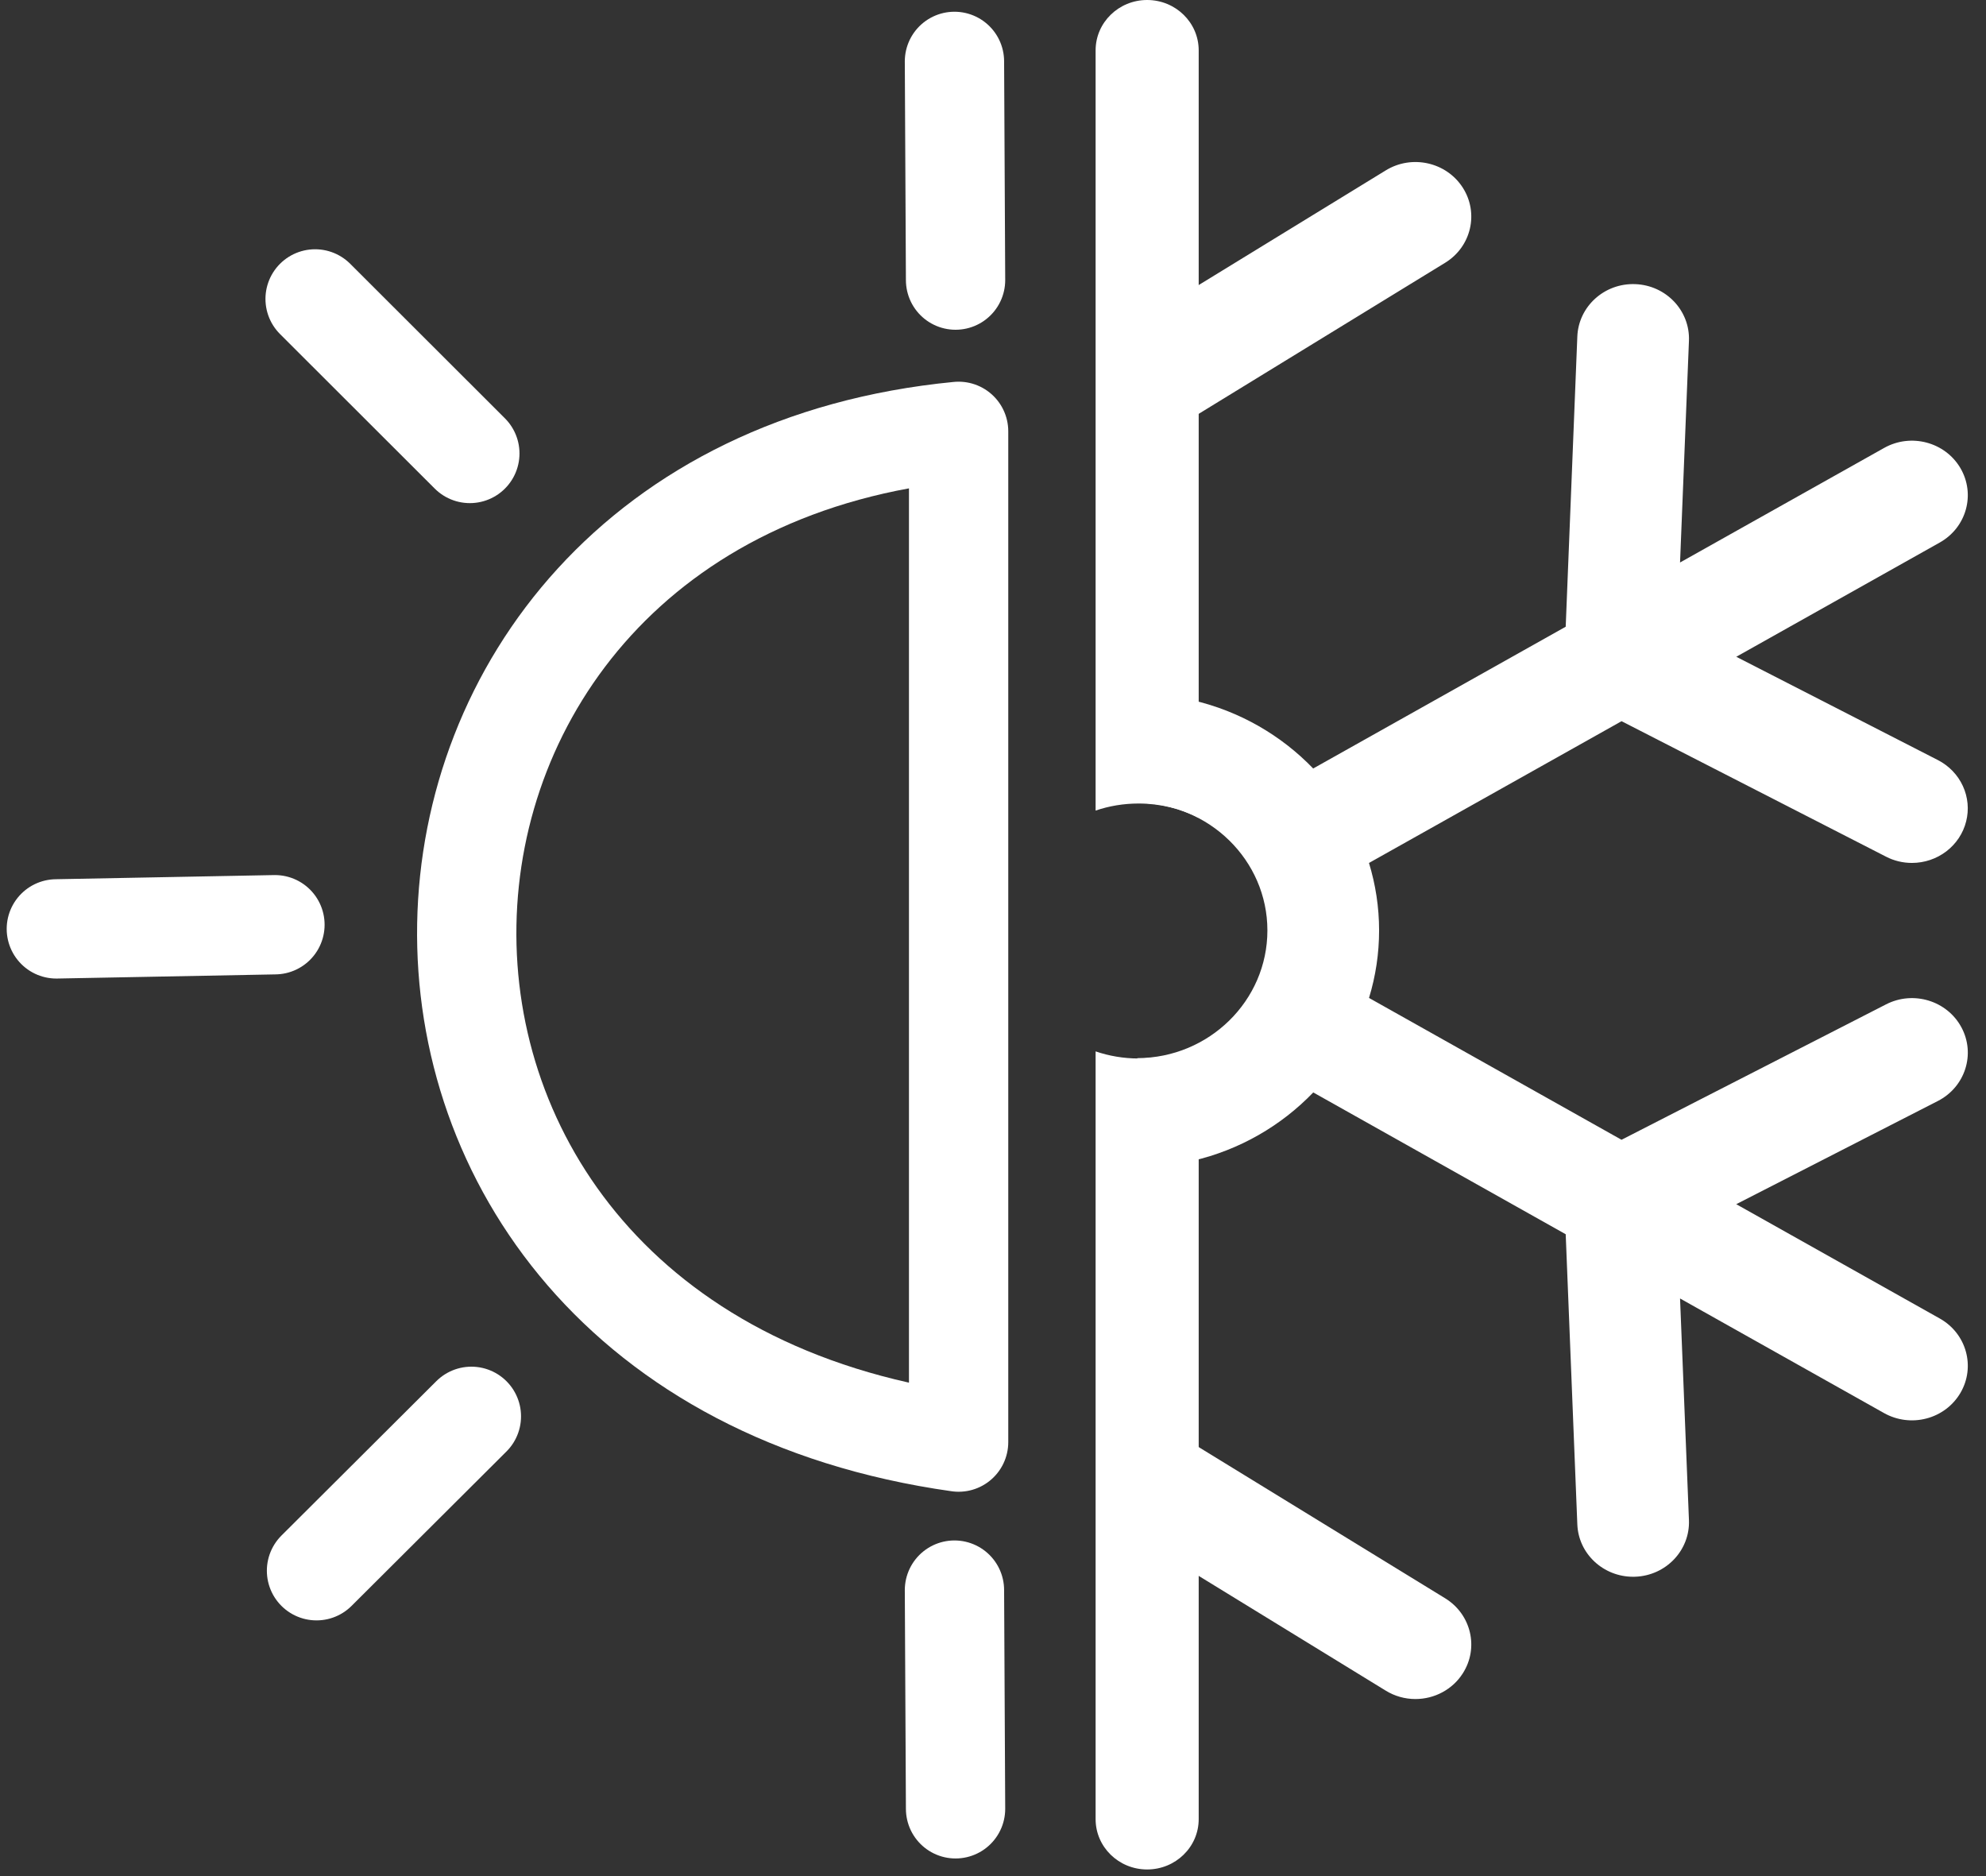 <svg width="54" height="51" viewBox="0 0 54 51" fill="none" xmlns="http://www.w3.org/2000/svg">
<rect x="0" y="0" width="54" height="51" fill="#333333" stroke="none"/>
<path d="M30.925 50.443C31.756 50.435 32.428 49.774 32.428 48.961V42.738L37.679 45.959C37.92 46.108 38.2 46.187 38.485 46.187C38.742 46.187 38.995 46.124 39.22 46.002C39.446 45.881 39.636 45.705 39.772 45.492C40.218 44.799 40.004 43.884 39.294 43.448L32.428 39.237V31.556C33.704 31.261 34.838 30.602 35.708 29.697L42.572 33.552L42.888 41.439C42.919 42.237 43.593 42.863 44.404 42.863C44.424 42.863 44.444 42.863 44.464 42.862C45.302 42.83 45.955 42.141 45.923 41.323L45.681 35.298L51.229 38.414C51.402 38.511 51.593 38.574 51.791 38.599C51.988 38.624 52.189 38.611 52.382 38.56C52.575 38.51 52.755 38.422 52.913 38.304C53.071 38.185 53.203 38.037 53.303 37.868C53.721 37.158 53.471 36.252 52.744 35.843L47.209 32.735L52.692 29.929C53.434 29.549 53.721 28.653 53.332 27.928C52.942 27.202 52.024 26.922 51.282 27.303L44.09 30.984L37.224 27.128C37.406 26.533 37.498 25.915 37.498 25.294C37.498 24.656 37.401 24.041 37.223 23.459L44.091 19.605L51.282 23.288C51.498 23.4 51.74 23.458 51.986 23.458C52.325 23.458 52.655 23.347 52.922 23.143C53.19 22.938 53.379 22.652 53.46 22.33C53.542 22.009 53.51 21.669 53.371 21.367C53.232 21.064 52.992 20.816 52.692 20.662L47.21 17.854L52.743 14.748C53.47 14.34 53.721 13.433 53.303 12.723C52.885 12.014 51.956 11.769 51.23 12.177L45.681 15.291L45.923 9.264C45.955 8.445 45.302 7.756 44.464 7.724C43.627 7.691 42.921 8.329 42.888 9.148L42.572 17.037L35.706 20.891C34.836 19.988 33.703 19.33 32.428 19.035V11.351L39.294 7.143C40.004 6.708 40.218 5.793 39.772 5.099C39.326 4.406 38.389 4.196 37.679 4.632L32.428 7.85V1.631C32.428 1.436 32.389 1.244 32.312 1.064C32.236 0.884 32.124 0.72 31.983 0.583C31.842 0.445 31.675 0.336 31.49 0.261C31.311 0.189 31.119 0.151 30.925 0.149V21.826C32.876 21.834 34.461 23.386 34.461 25.293C34.461 27.203 32.876 28.758 30.925 28.765V50.443Z" fill="white"/>
<path d="M32.593 1.369C32.593 0.613 31.965 0 31.191 0C30.417 0 29.79 0.613 29.79 1.369V22.035C30.156 21.91 30.549 21.843 30.959 21.843C31.548 21.843 32.104 21.983 32.593 22.231V1.369Z" fill="white"/>
<path d="M32.593 28.386C32.104 28.634 31.548 28.774 30.959 28.774C30.549 28.774 30.156 28.706 29.79 28.581V49.452C29.79 50.208 30.417 50.82 31.191 50.82C31.965 50.82 32.593 50.208 32.593 49.452V28.386Z" fill="white"/>
<path d="M26.065 11.726C8.684 13.408 7.786 36.623 26.065 39.202V11.726Z" stroke="white" stroke-width="2.7" stroke-linejoin="round"/>
<path d="M25.952 1.669L25.982 7.614" stroke="white" stroke-width="2.7" stroke-linecap="round"/>
<path d="M25.952 43.226L25.982 49.171" stroke="white" stroke-width="2.7" stroke-linecap="round"/>
<path d="M7.476 25.138L1.532 25.251" stroke="white" stroke-width="2.7" stroke-linecap="round"/>
<path d="M12.817 38.502L8.606 42.699" stroke="white" stroke-width="2.7" stroke-linecap="round"/>
<path d="M8.568 8.126L12.775 12.327" stroke="white" stroke-width="2.7" stroke-linecap="round"/>
</svg>
